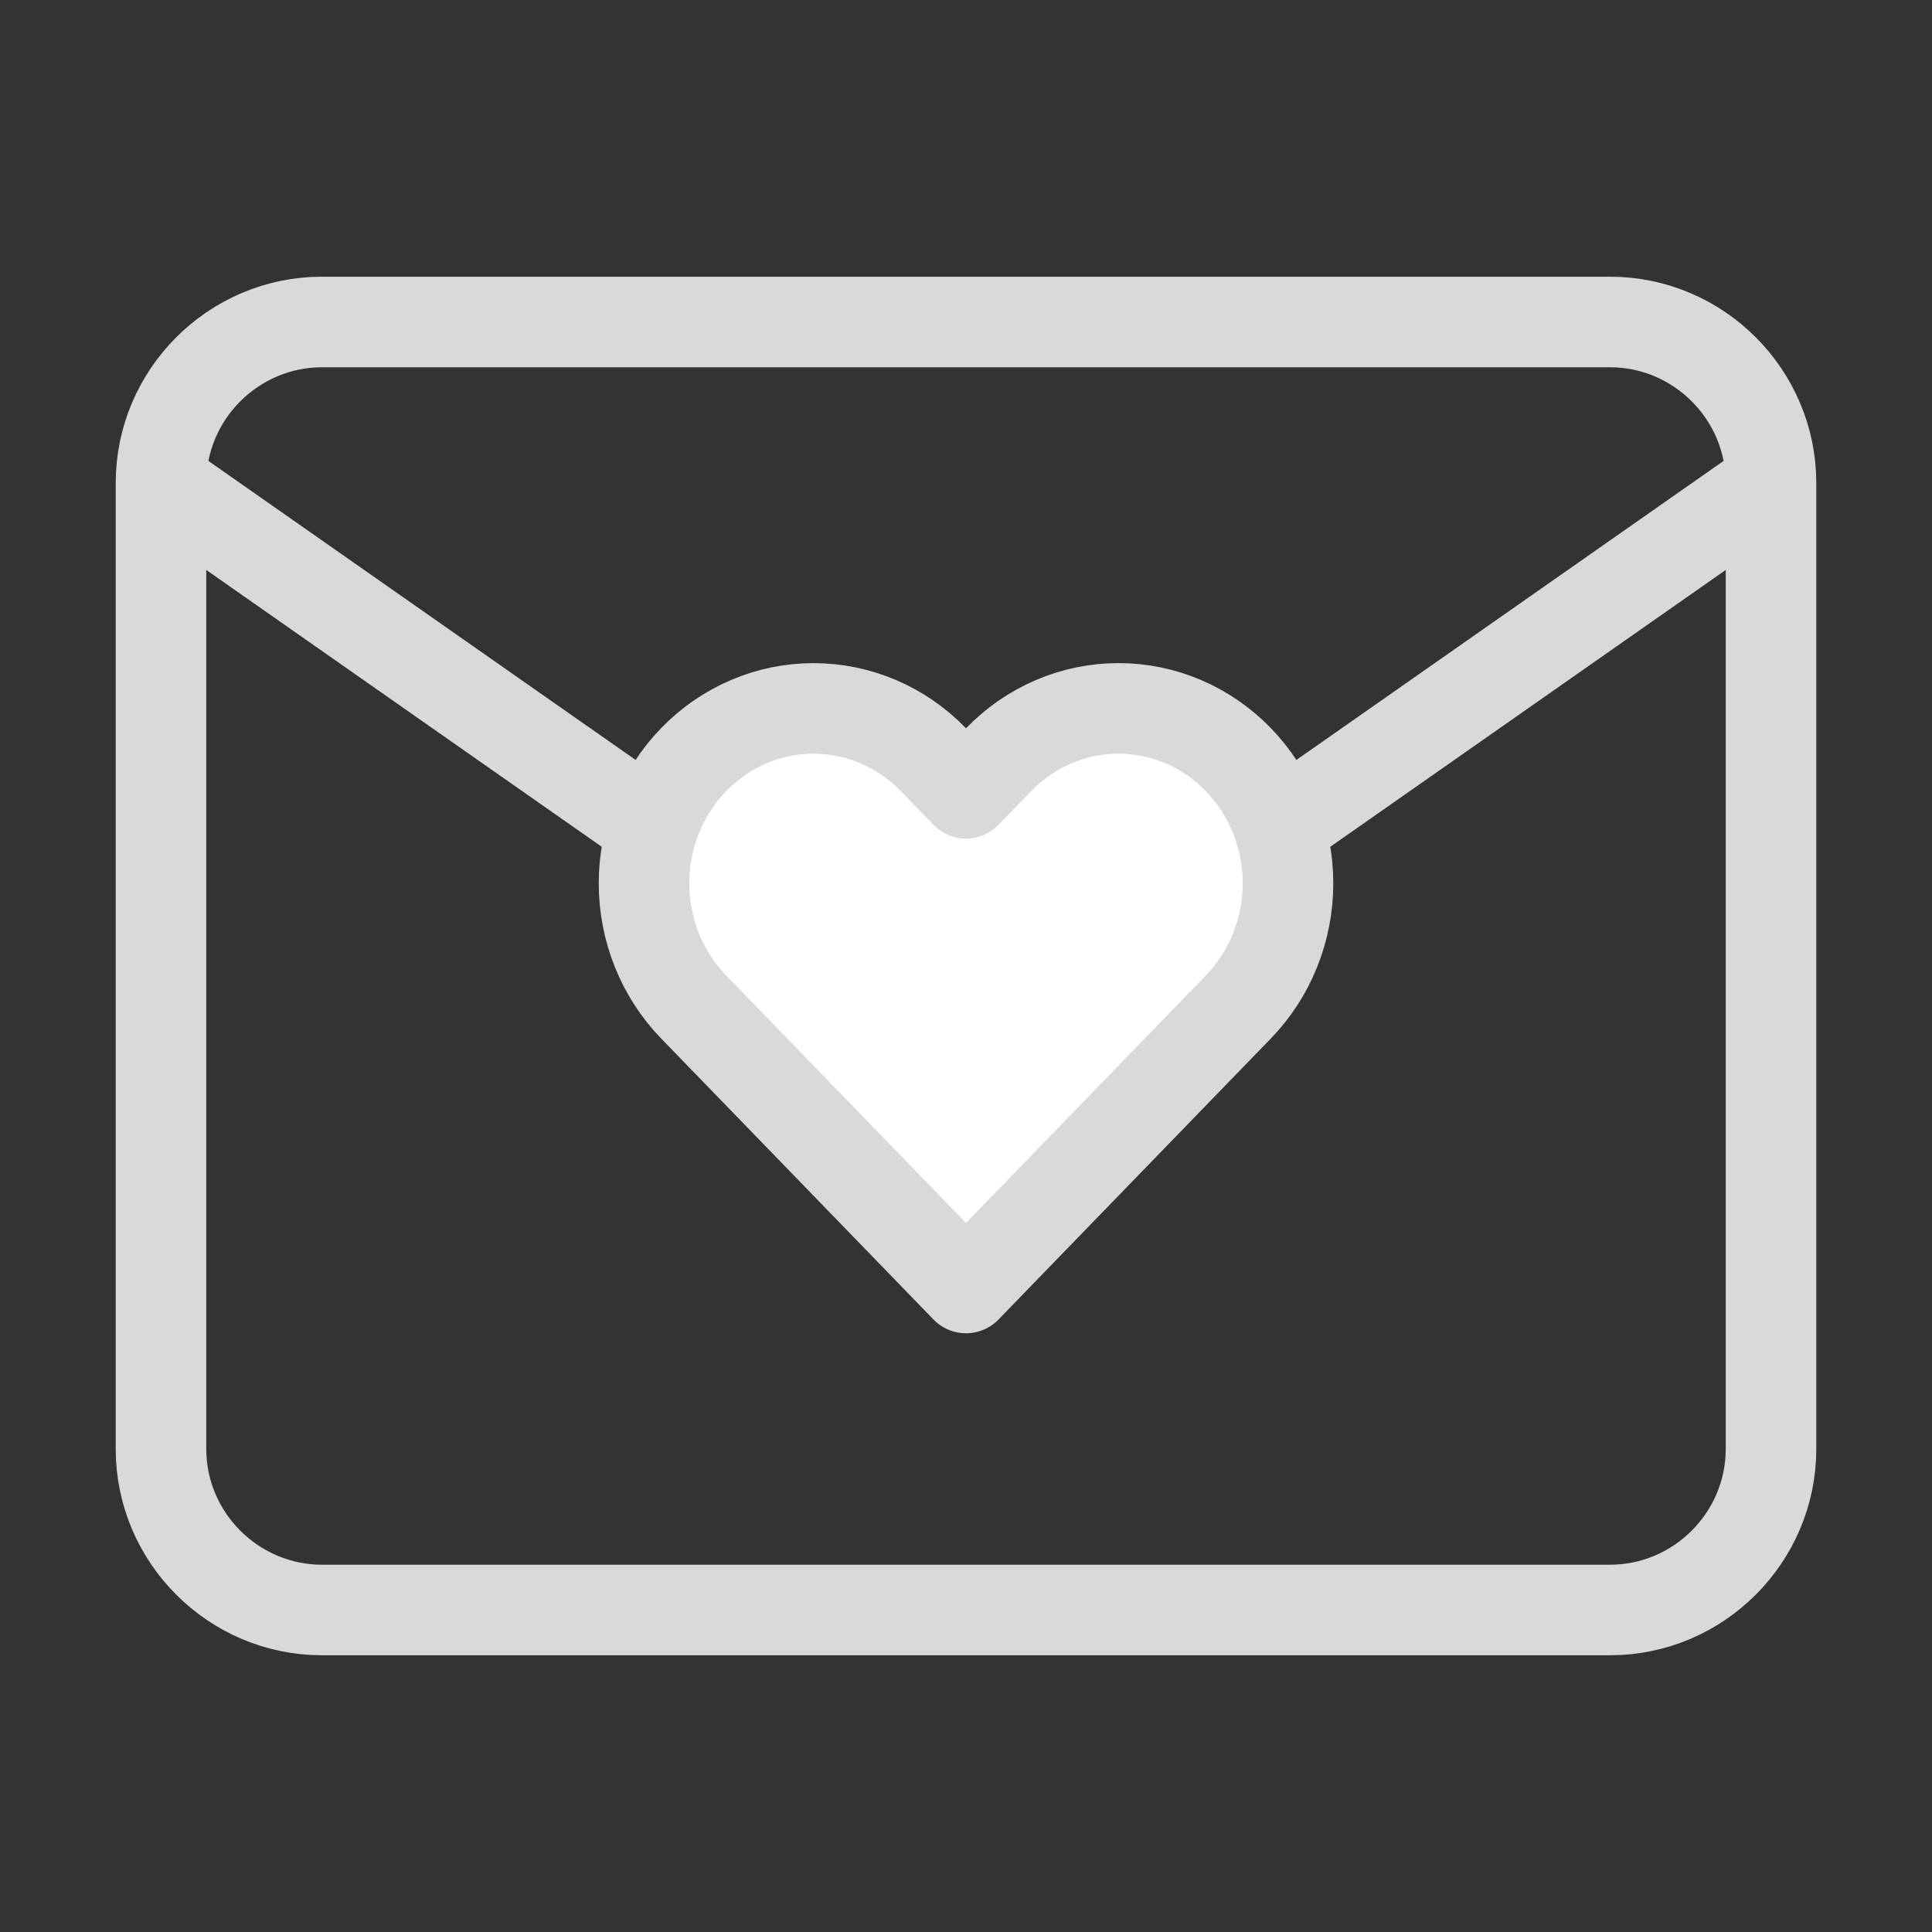 <svg width="64" height="64" viewBox="0 0 64 64" fill="none" xmlns="http://www.w3.org/2000/svg">
<rect x="0" y="0" width="64" height="64" fill="#333333" stroke="none"/>
<path d="M58.667 16C58.667 13.066 56.267 10.666 53.333 10.666H10.667C7.733 10.666 5.333 13.066 5.333 16M58.667 16V48C58.667 50.933 56.267 53.333 53.333 53.333H10.667C7.733 53.333 5.333 50.933 5.333 48V16M58.667 16L32 34.666L5.333 16" stroke="#D9D9D9" stroke-width="3" stroke-linecap="round" stroke-linejoin="round"/>
<path d="M41.022 25.164C40.501 24.626 39.882 24.199 39.2 23.907C38.519 23.616 37.789 23.466 37.052 23.466C36.314 23.466 35.584 23.616 34.903 23.907C34.222 24.199 33.603 24.626 33.082 25.164L32 26.28L30.918 25.164C29.865 24.077 28.437 23.467 26.948 23.467C25.459 23.467 24.031 24.077 22.978 25.164C21.925 26.25 21.334 27.724 21.334 29.26C21.334 30.797 21.925 32.27 22.978 33.357L32 42.666L41.022 33.357C41.543 32.819 41.957 32.18 42.239 31.477C42.522 30.775 42.667 30.021 42.667 29.26C42.667 28.499 42.522 27.746 42.239 27.043C41.957 26.34 41.543 25.702 41.022 25.164Z" fill="white" stroke="#D9D9D9" stroke-width="3" stroke-linecap="round" stroke-linejoin="round"/>
</svg>
